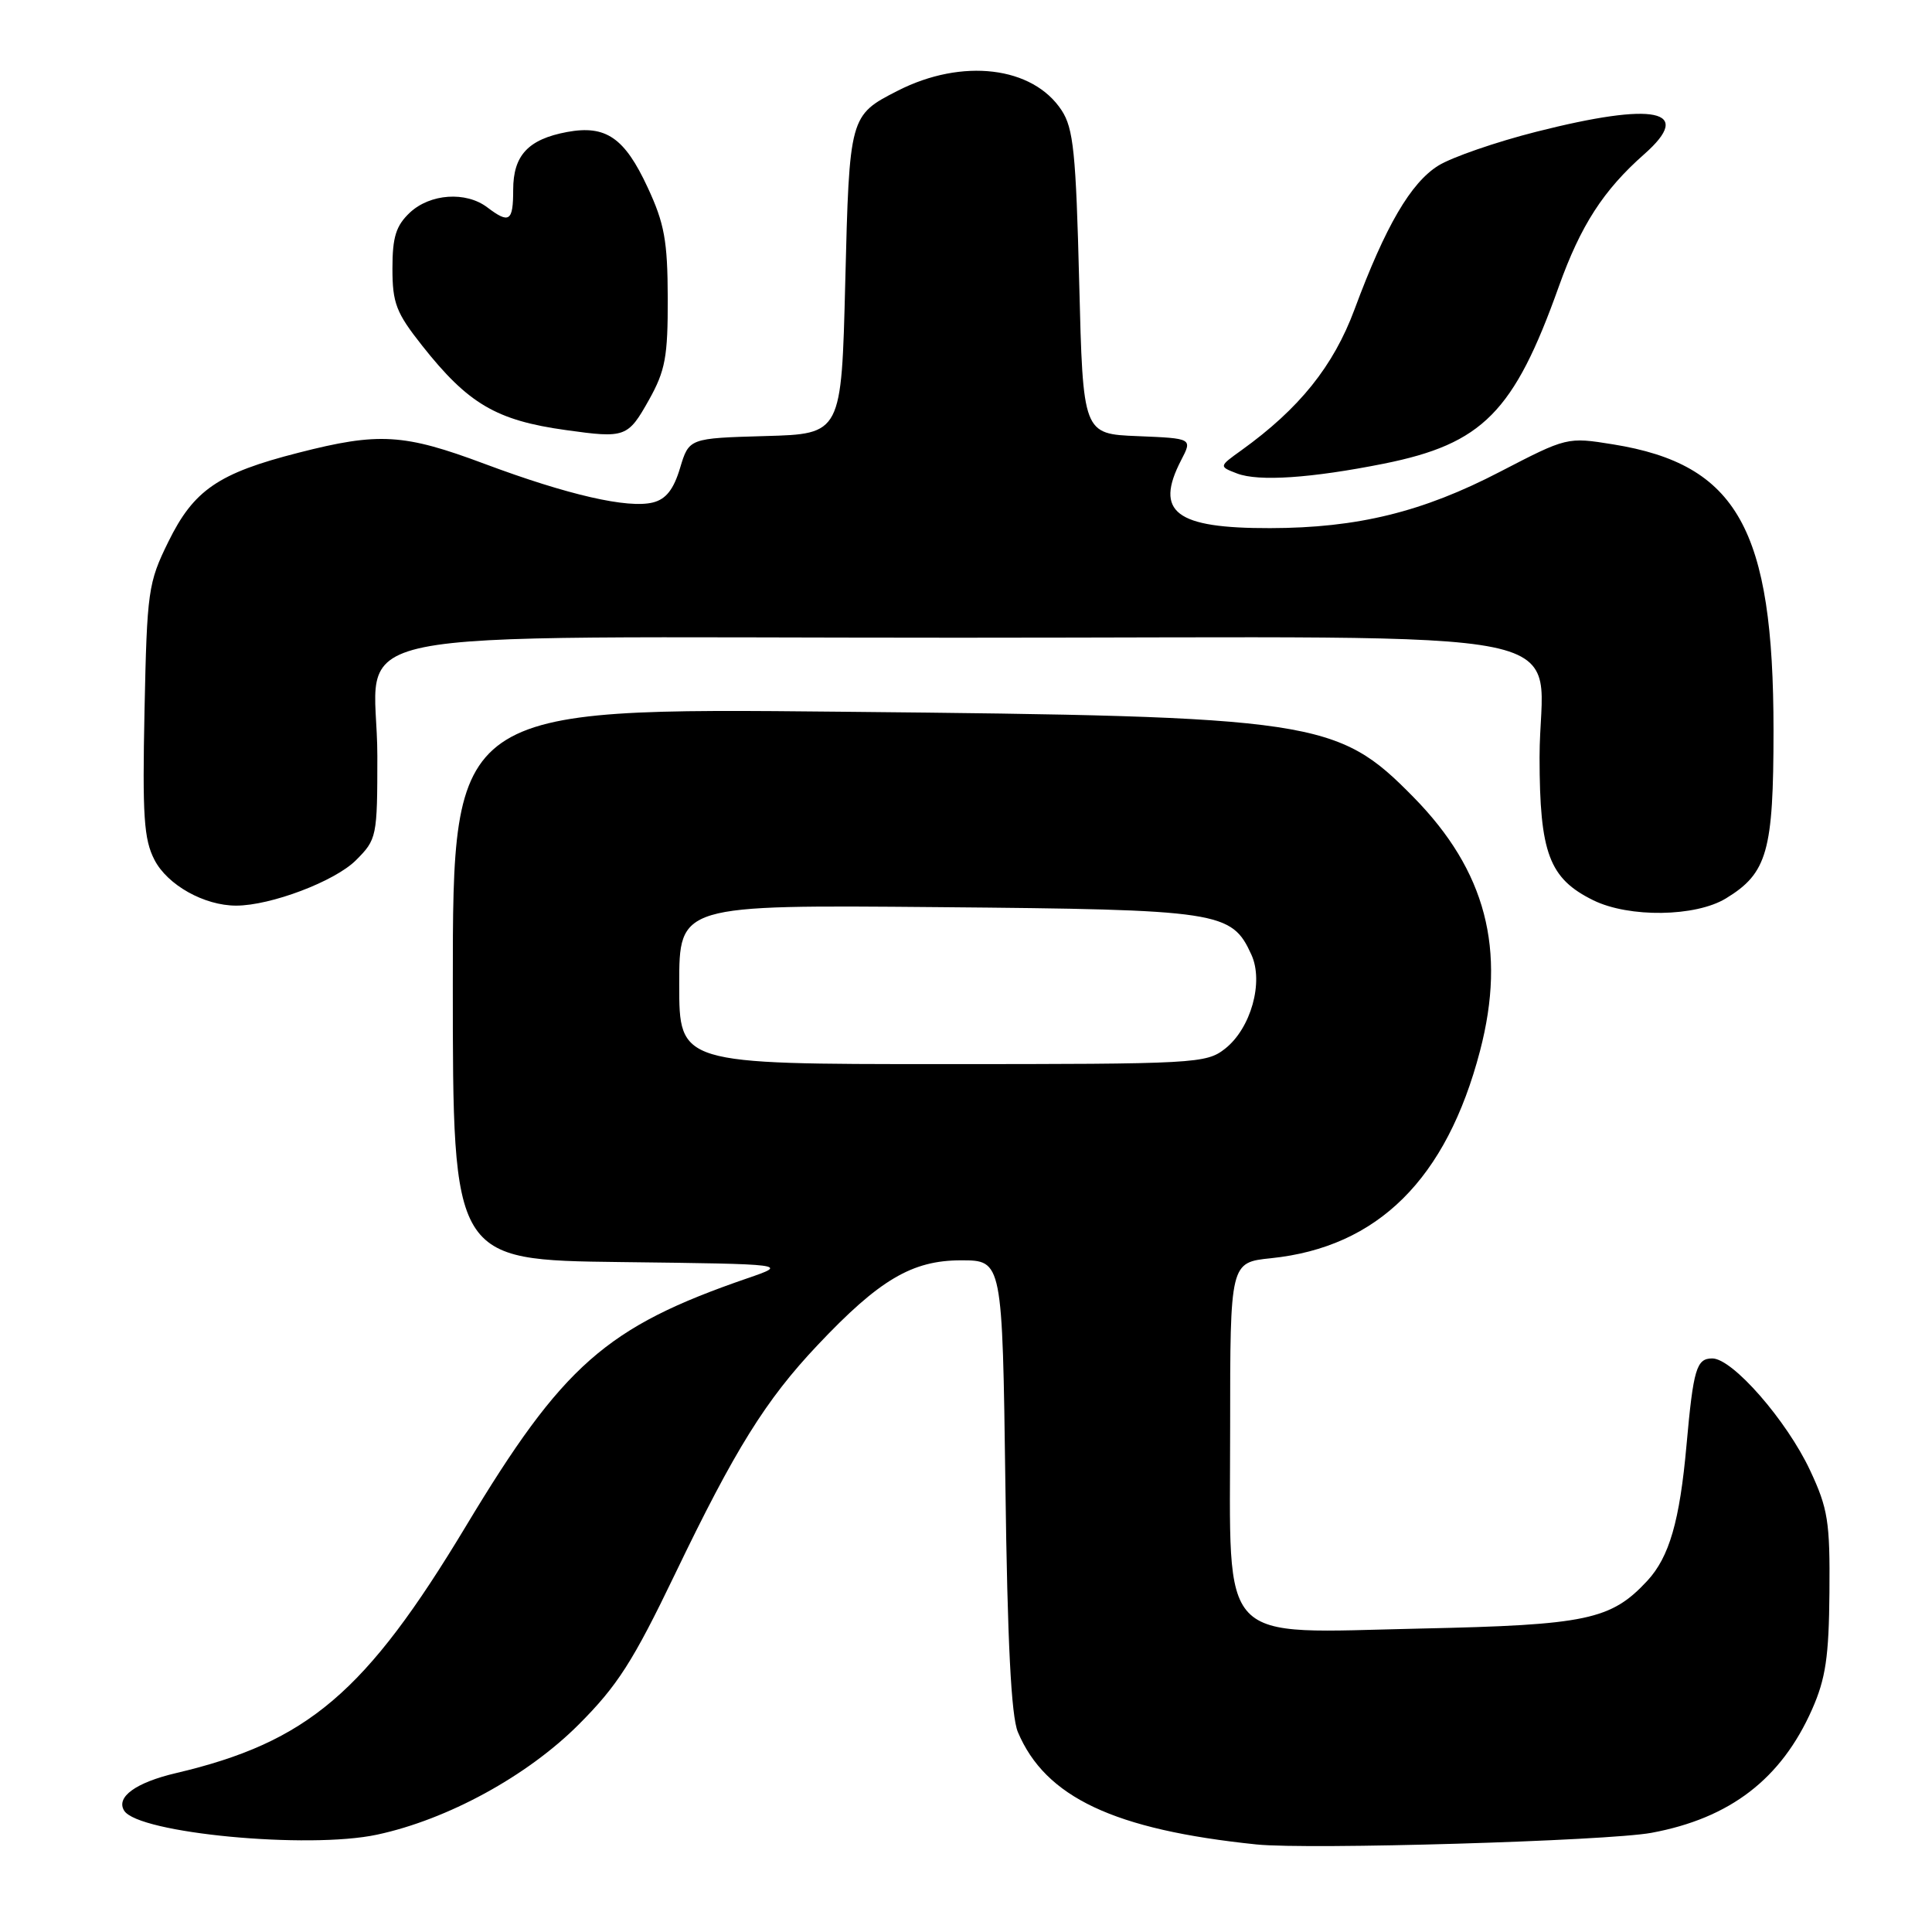 <?xml version="1.0" encoding="UTF-8" standalone="no"?>
<!DOCTYPE svg PUBLIC "-//W3C//DTD SVG 1.1//EN" "http://www.w3.org/Graphics/SVG/1.1/DTD/svg11.dtd" >
<svg xmlns="http://www.w3.org/2000/svg" xmlns:xlink="http://www.w3.org/1999/xlink" version="1.1" viewBox="0 0 256 256">
 <g >
 <path fill="currentColor"
d=" M 218.82 242.86 C 229.25 240.93 236.03 235.72 240.11 226.50 C 241.91 222.43 242.34 219.54 242.41 211.00 C 242.49 201.62 242.22 199.90 239.84 194.82 C 236.74 188.21 229.57 180.00 226.89 180.00 C 224.79 180.00 224.38 181.36 223.47 191.50 C 222.57 201.56 221.19 206.31 218.28 209.46 C 213.47 214.64 210.25 215.32 188.32 215.79 C 161.03 216.38 163.00 218.45 163.00 189.19 C 163.00 167.28 163.00 167.28 168.42 166.72 C 182.57 165.26 191.67 156.23 196.11 139.25 C 199.62 125.81 196.89 115.39 187.29 105.62 C 177.19 95.34 174.40 94.92 111.75 94.31 C 60.00 93.79 60.00 93.79 60.00 130.38 C 60.00 166.96 60.00 166.96 82.25 167.23 C 104.50 167.50 104.50 167.50 99.00 169.39 C 80.30 175.83 74.59 180.86 61.74 202.22 C 48.46 224.29 40.77 230.84 23.30 234.95 C 17.99 236.20 15.34 238.12 16.45 239.92 C 18.31 242.92 40.84 245.06 49.97 243.10 C 59.30 241.10 69.84 235.35 76.66 228.53 C 81.82 223.37 83.88 220.14 89.44 208.58 C 97.39 192.04 101.46 185.51 108.33 178.24 C 116.51 169.57 120.86 167.00 127.34 167.00 C 132.82 167.00 132.82 167.00 133.22 196.75 C 133.49 217.65 133.99 227.39 134.87 229.50 C 138.51 238.15 147.62 242.45 166.50 244.40 C 173.40 245.11 212.93 243.94 218.82 242.86 Z  M 228.70 119.04 C 234.18 115.70 235.00 112.81 235.00 96.78 C 235.00 70.09 230.20 61.53 213.74 58.88 C 207.67 57.90 207.62 57.92 198.76 62.51 C 188.51 67.84 179.88 69.96 168.30 69.98 C 155.76 70.01 152.95 67.87 156.50 60.99 C 158.01 58.09 158.01 58.09 150.75 57.79 C 143.50 57.50 143.50 57.50 143.00 37.45 C 142.57 20.26 142.24 17.01 140.67 14.62 C 136.85 8.79 127.49 7.67 118.96 12.02 C 112.57 15.28 112.55 15.37 112.00 37.40 C 111.50 57.50 111.50 57.50 101.40 57.78 C 91.30 58.07 91.30 58.07 90.11 62.02 C 89.26 64.86 88.24 66.15 86.52 66.58 C 83.21 67.41 75.26 65.59 64.23 61.47 C 53.51 57.46 50.20 57.26 39.55 59.99 C 28.92 62.70 25.67 64.93 22.30 71.80 C 19.63 77.23 19.48 78.30 19.15 94.11 C 18.86 108.12 19.06 111.22 20.47 113.94 C 22.19 117.27 27.06 120.00 31.29 120.00 C 35.87 120.00 44.37 116.78 47.16 113.99 C 49.93 111.22 50.00 110.90 50.00 100.19 C 50.00 82.63 40.81 84.50 127.00 84.50 C 213.23 84.50 204.00 82.60 204.00 100.36 C 204.01 113.05 205.27 116.41 211.12 119.29 C 215.86 121.62 224.67 121.50 228.70 119.04 Z  M 183.36 61.44 C 196.46 58.81 200.61 54.62 206.55 37.97 C 209.45 29.87 212.45 25.21 217.87 20.43 C 224.54 14.54 219.32 13.46 203.56 17.46 C 198.23 18.81 192.40 20.83 190.61 21.93 C 186.94 24.20 183.58 29.95 179.48 41.00 C 176.68 48.53 172.17 54.14 164.50 59.66 C 161.50 61.81 161.50 61.81 163.92 62.74 C 166.76 63.83 173.73 63.36 183.36 61.44 Z  M 85.99 52.99 C 88.16 49.11 88.50 47.28 88.48 39.50 C 88.46 31.91 88.04 29.61 85.82 24.84 C 82.76 18.24 80.28 16.54 75.14 17.49 C 69.99 18.45 68.00 20.59 68.00 25.15 C 68.00 29.35 67.49 29.69 64.56 27.47 C 61.73 25.33 57.00 25.66 54.31 28.17 C 52.47 29.91 52.00 31.40 52.00 35.58 C 52.00 40.17 52.49 41.44 55.93 45.79 C 62.04 53.52 65.76 55.71 75.00 56.99 C 82.86 58.09 83.20 57.96 85.99 52.99 Z  M 90.00 130.45 C 90.00 119.90 90.00 119.90 124.25 120.20 C 161.71 120.53 163.20 120.75 165.82 126.51 C 167.47 130.13 165.75 136.26 162.34 138.95 C 159.82 140.93 158.52 141.00 124.87 141.00 C 90.00 141.00 90.00 141.00 90.00 130.45 Z "/>
</g>
</svg>
